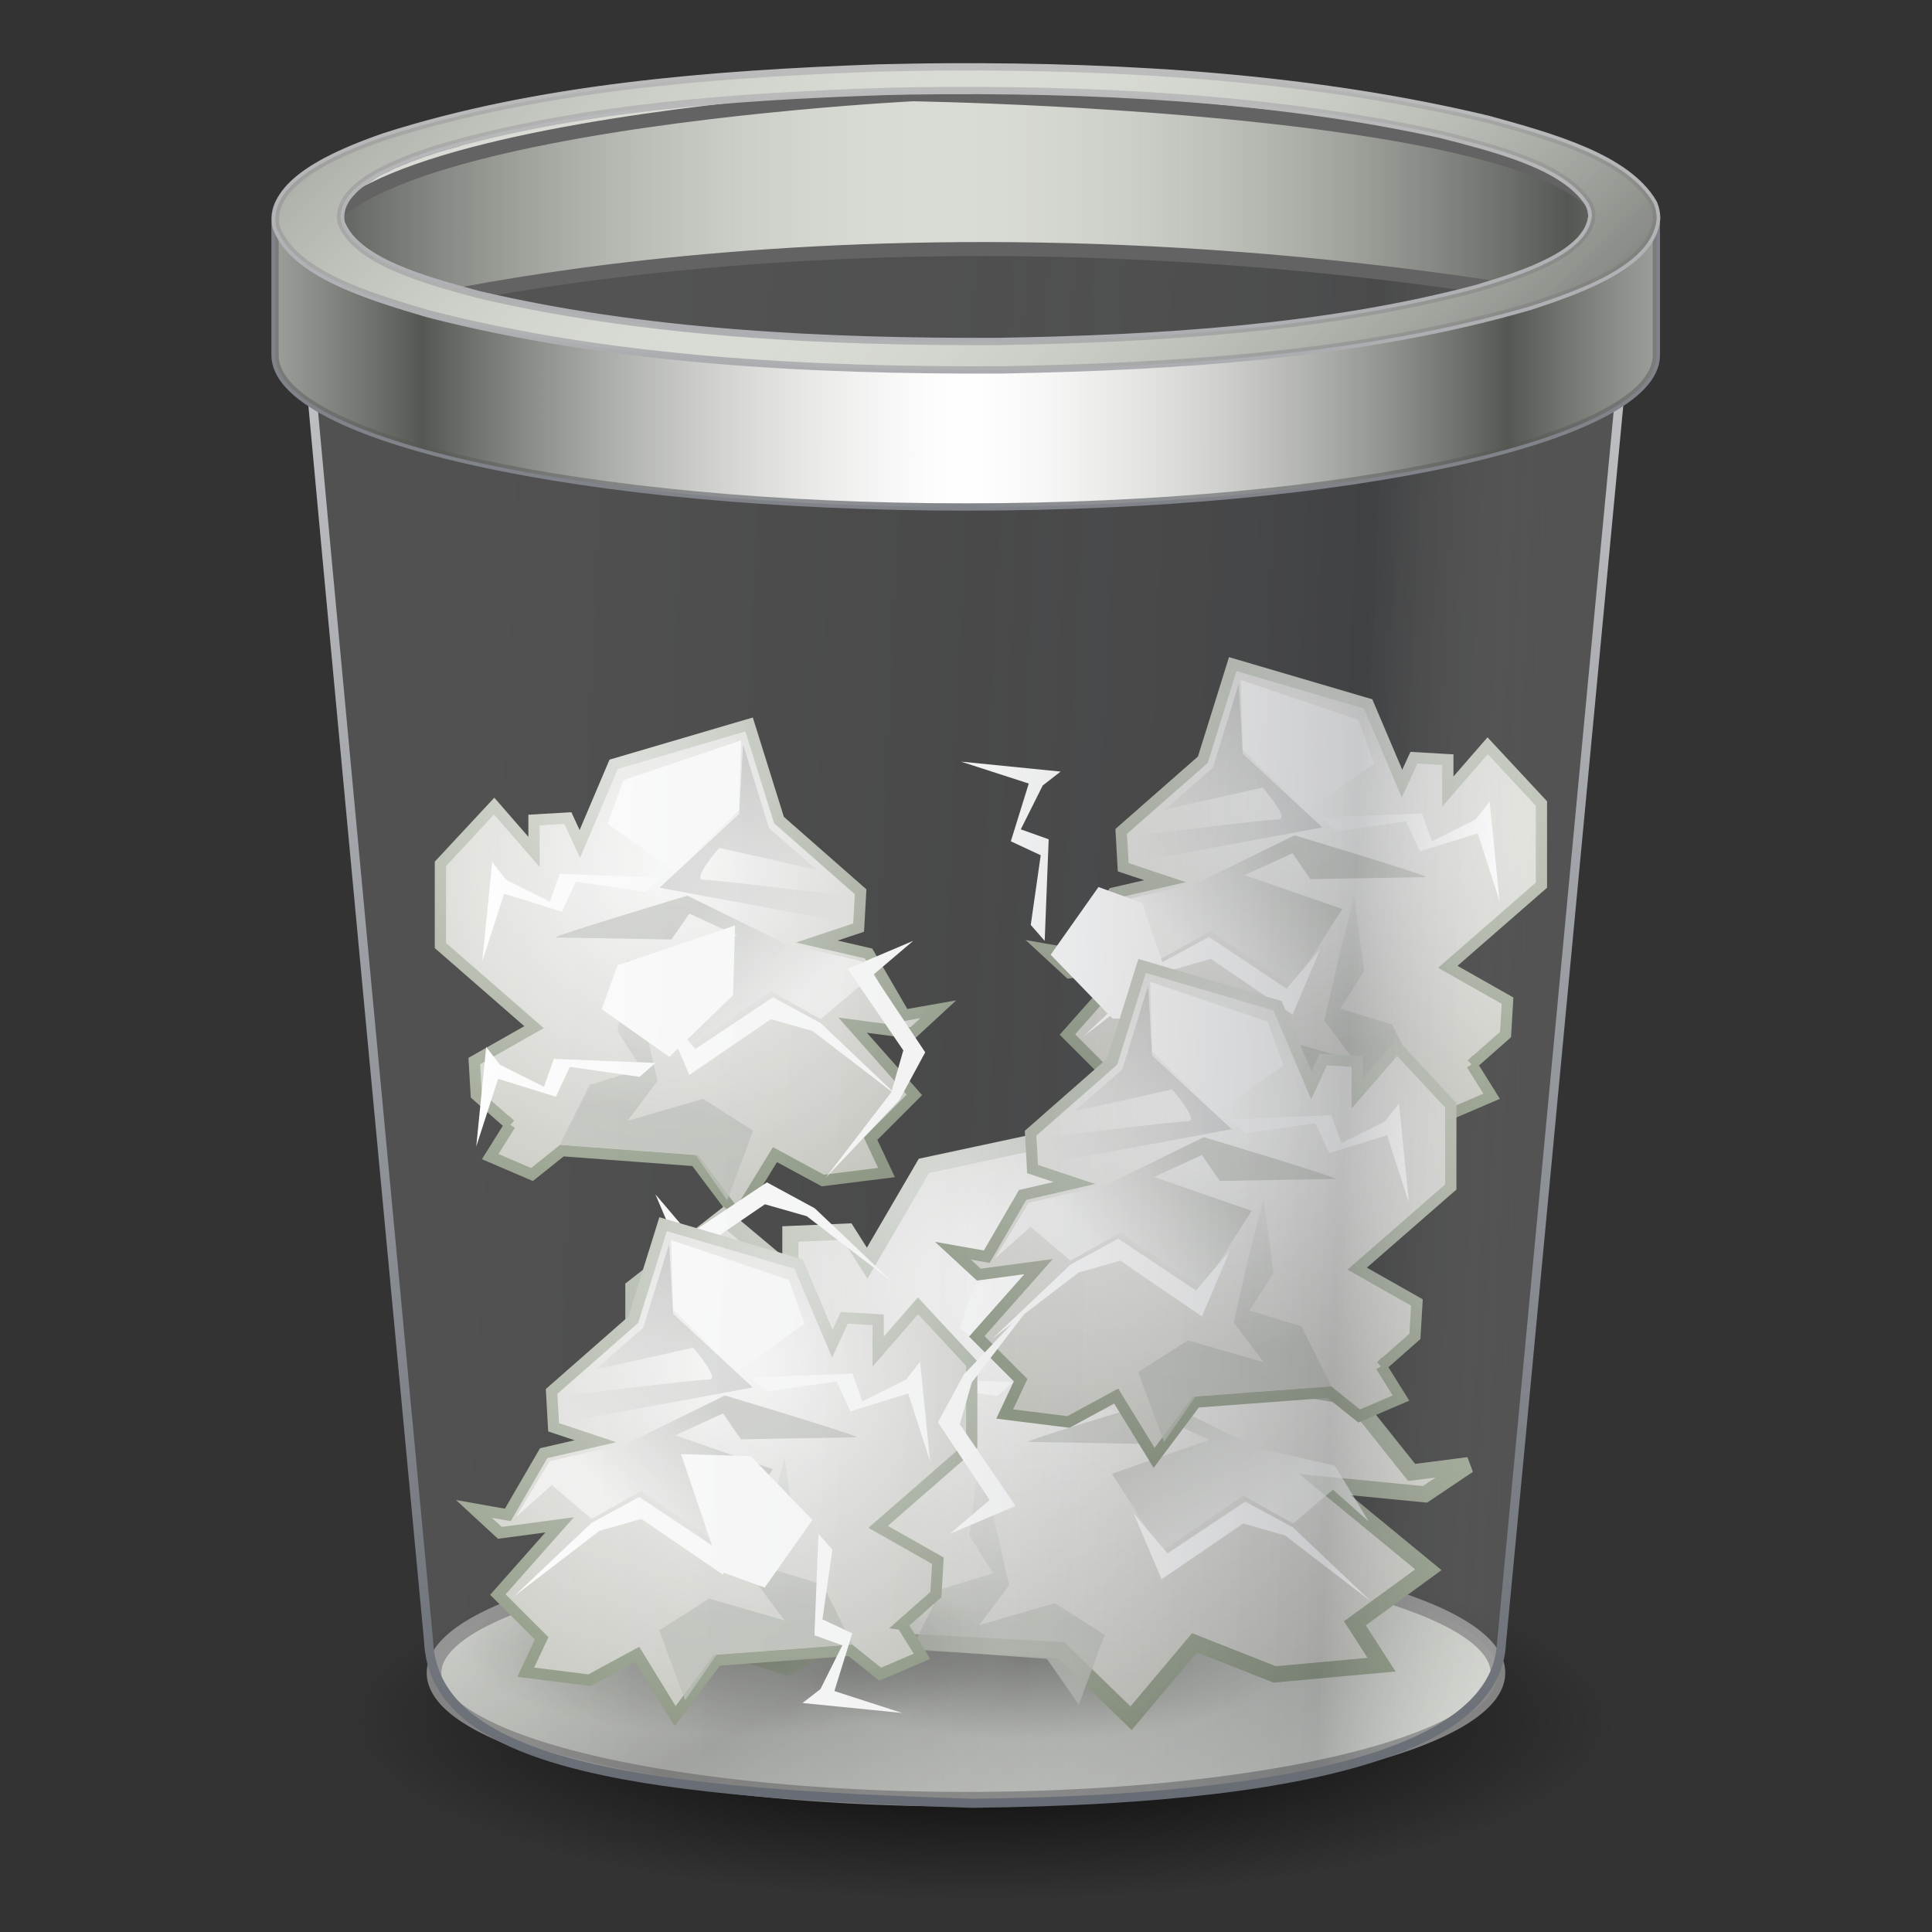 <?xml version="1.0" encoding="UTF-8" standalone="no"?>
<!-- Created with Inkscape (http://www.inkscape.org/) -->
<svg id="svg2453" xmlns:rdf="http://www.w3.org/1999/02/22-rdf-syntax-ns#" xmlns="http://www.w3.org/2000/svg" height="64" width="64" version="1.1" xmlns:cc="http://creativecommons.org/ns#" xmlns:xlink="http://www.w3.org/1999/xlink" xmlns:dc="http://purl.org/dc/elements/1.1/">
 <rect width="100%" height="100%" fill="#333333" stroke="none"/>
 <defs id="defs2455">
  <radialGradient id="radialGradient2470" gradientUnits="userSpaceOnUse" cy="108.02" cx="62.712" gradientTransform="matrix(.342 0 0 .097 9 26.467)" r="47.383">
   <stop id="stop5062" offset="0"/>
   <stop id="stop5064" style="stop-opacity:0" offset="1"/>
  </radialGradient>
  <linearGradient id="linearGradient2474" y2="68.298" xlink:href="#linearGradient2793" spreadMethod="reflect" gradientUnits="userSpaceOnUse" x2="37.462" gradientTransform="matrix(.833 0 0 .754 5.024 -4.32)" y1="52.355" x1="27.405"/>
  <linearGradient id="linearGradient2505" y2="57.746" gradientUnits="userSpaceOnUse" x2="29.233" gradientTransform="matrix(.771 0 0 .783 7.473 -5.907)" y1="-10.246" x1="29.233">
   <stop id="stop4296" style="stop-color:#e6e7e7" offset="0"/>
   <stop id="stop4298" style="stop-color:#676b73" offset="1"/>
  </linearGradient>
  <linearGradient id="linearGradient2503" y2="39.751" gradientUnits="userSpaceOnUse" x2="35.515" gradientTransform="matrix(.933 0 0 1.109 11.093 -19.891)" y1="38.13" x1="4.885">
   <stop id="stop3317" style="stop-color:#f8f8f8;stop-opacity:.155" offset="0"/>
   <stop id="stop3322" style="stop-color:#b0b2b6;stop-opacity:.175" offset=".498"/>
   <stop id="stop3319" style="stop-color:#5b5e62;stop-opacity:.33" offset=".838"/>
   <stop id="stop2342" style="stop-color:#fff;stop-opacity:.155" offset="1"/>
  </linearGradient>
  <linearGradient id="linearGradient2499" y2="17.834" xlink:href="#linearGradient2793" spreadMethod="reflect" gradientUnits="userSpaceOnUse" x2="62.373" gradientTransform="matrix(.455 0 0 .409 .928 -8.934)" y1="17.834" x1="97.718"/>
  <linearGradient id="linearGradient2495" y2="37.217" xlink:href="#linearGradient2793" spreadMethod="reflect" gradientUnits="userSpaceOnUse" x2="64" gradientTransform="matrix(.441 0 0 .405 1.811 -8.947)" y1="37.217" x1="32.627"/>
  <linearGradient id="linearGradient2492" y2="31.226" gradientUnits="userSpaceOnUse" x2="63.999" gradientTransform="matrix(.424 0 0 .43 2.933 -10.684)" y1="6.474" x1="63.999">
   <stop id="stop4304" style="stop-color:#c0c0c0" offset="0"/>
   <stop id="stop4306" style="stop-color:#abacb0" offset="1"/>
  </linearGradient>
  <linearGradient id="linearGradient2793">
   <stop id="stop2795" style="stop-color:#555753" offset="0"/>
   <stop id="stop2797" style="stop-color:#d3d7cf;stop-opacity:0" offset="1"/>
  </linearGradient>
  <linearGradient id="linearGradient2489" y2="10.9" xlink:href="#linearGradient2793" spreadMethod="reflect" gradientUnits="userSpaceOnUse" x2="55.992" gradientTransform="matrix(.37 0 0 .376 6.381 -5.427)" y1="47.259" x1="92.005"/>
  <radialGradient id="radialGradient16522" xlink:href="#linearGradient5150" gradientUnits="userSpaceOnUse" cy="40.664" cx="24.837" gradientTransform="matrix(1 0 0 .325 0 27.444)" r="21.478"/>
  <linearGradient id="linearGradient5150">
   <stop id="stop5152" offset="0"/>
   <stop id="stop5154" style="stop-opacity:0" offset="1"/>
  </linearGradient>
  <radialGradient id="radialGradient16524" xlink:href="#linearGradient5188" gradientUnits="userSpaceOnUse" cy="14.211" cx="23.688" gradientTransform="matrix(1.795 0 0 1.292 86.35 19.966)" r="22.597"/>
  <linearGradient id="linearGradient5188">
   <stop id="stop5190" style="stop-color:#fff" offset="0"/>
   <stop id="stop5192" style="stop-color:#aeaea3" offset="1"/>
  </linearGradient>
  <radialGradient id="radialGradient16526" xlink:href="#linearGradient5196" gradientUnits="userSpaceOnUse" cy="10.854" cx="20.09" gradientTransform="matrix(1.504 0 0 1.083 95.667 22.243)" r="22.597"/>
  <linearGradient id="linearGradient5196">
   <stop id="stop5198" style="stop-color:#dfe2dc" offset="0"/>
   <stop id="stop5200" style="stop-color:#86917a" offset="1"/>
  </linearGradient>
  <linearGradient id="linearGradient16528" y2="14.412" xlink:href="#linearGradient5162" gradientUnits="userSpaceOnUse" x2="23.585" gradientTransform="matrix(.501 0 0 .501 116.97 34.748)" y1="36.51" x1="22.009"/>
  <linearGradient id="linearGradient5162">
   <stop id="stop5164" style="stop-color:#babdb6" offset="0"/>
   <stop id="stop5166" style="stop-color:#fff" offset="1"/>
  </linearGradient>
  <linearGradient id="linearGradient16530" y2="28.555" xlink:href="#linearGradient5162" gradientUnits="userSpaceOnUse" x2="32.601" gradientTransform="matrix(.501 0 0 .501 122.34 34.748)" y1="20.246" x1="24.366"/>
  <linearGradient id="linearGradient16532" y2="82.789" gradientUnits="userSpaceOnUse" x2="89.456" gradientTransform="matrix(.512 0 0 .49 90.554 .024)" y1="82.789" x1="73.374">
   <stop id="stop2795-6" style="stop-color:#555753" offset="0"/>
   <stop id="stop2797-3" style="stop-color:#d3d7cf;stop-opacity:0" offset="1"/>
  </linearGradient>
  <radialGradient id="radialGradient16536" xlink:href="#linearGradient5188" gradientUnits="userSpaceOnUse" cy="14.211" cx="23.688" gradientTransform="matrix(-2.136 0 0 2.111 -137.81 12.57)" r="22.597"/>
  <radialGradient id="radialGradient16538" xlink:href="#linearGradient5196" gradientUnits="userSpaceOnUse" cy="10.854" cx="20.09" gradientTransform="matrix(-1.79 0 0 1.769 -148.9 16.29)" r="22.597"/>
  <linearGradient id="linearGradient16540" y2="14.412" xlink:href="#linearGradient5162" gradientUnits="userSpaceOnUse" x2="23.585" gradientTransform="matrix(-1 0 0 1 -164.71 28.239)" y1="36.51" x1="22.009"/>
  <linearGradient id="linearGradient16542" y2="28.555" xlink:href="#linearGradient5162" gradientUnits="userSpaceOnUse" x2="32.601" gradientTransform="matrix(-1 0 0 1 -164.71 28.239)" y1="20.246" x1="24.366"/>
  <linearGradient id="linearGradient16544" y2="18.39" xlink:href="#linearGradient5150" gradientUnits="userSpaceOnUse" x2="38.714" gradientTransform="matrix(-1 0 0 1 -164.71 28.239)" y1="10.612" x1="25.633"/>
  <radialGradient id="radialGradient16548" xlink:href="#linearGradient5188" gradientUnits="userSpaceOnUse" cy="14.211" cx="23.688" gradientTransform="matrix(-1.07 0 0 1.057 141.27 26.694)" r="22.597"/>
  <radialGradient id="radialGradient16550" xlink:href="#linearGradient5196" gradientUnits="userSpaceOnUse" cy="10.854" cx="20.09" gradientTransform="matrix(-.897 0 0 .886 135.72 28.557)" r="22.597"/>
  <linearGradient id="linearGradient16552" y2="14.412" xlink:href="#linearGradient5162" gradientUnits="userSpaceOnUse" x2="23.585" gradientTransform="matrix(-.501 0 0 .501 127.8 34.543)" y1="36.51" x1="22.009"/>
  <linearGradient id="linearGradient16554" y2="28.555" xlink:href="#linearGradient5162" gradientUnits="userSpaceOnUse" x2="32.601" gradientTransform="matrix(-.501 0 0 .501 127.8 34.543)" y1="20.246" x1="24.366"/>
  <linearGradient id="linearGradient16556" y2="18.39" xlink:href="#linearGradient5150" gradientUnits="userSpaceOnUse" x2="38.714" gradientTransform="matrix(-.501 0 0 .501 127.8 34.543)" y1="10.612" x1="25.633"/>
 </defs>
 <g id="layer1" transform="matrix(1.3 0 0 1.3 -7.071 8.965)">
  <path id="path12941" style="fill-rule:evenodd;fill:url(#radialGradient2470)" d="m46.627 36.926a16.194 4.588 0 0 1 -32.388 0 16.194 4.588 0 1 1 32.388 0z"/>
  <path id="path5870" style="stroke-linejoin:round;fill-rule:evenodd;stroke:#838383;stroke-linecap:round;stroke-width:.373;fill:#d9dcd5" d="m43.609 35.758a13.555 3.221 0 0 1 -27.109 0 13.555 3.221 0 1 1 27.109 0z"/>
  <path id="path3037" style="opacity:.5;fill-rule:evenodd;fill:url(#linearGradient2474)" d="m43.609 35.758a13.555 3.221 0 0 1 -27.109 0 13.555 3.221 0 1 1 27.109 0z"/>
  <g id="g16471" transform="matrix(.573 0 0 .573 -42.213 3.92)">
   <g id="g3134" transform="matrix(-.501 0 0 .501 18.809 -1.829)">
    <path id="path3136" style="color:#000000;fill-rule:evenodd;stroke:url(#radialGradient16538);fill:url(#radialGradient16536)" d="m-173.73 65.81 1.768 2.828-3.712 1.591-2.652-2.121-11.844 0.884-3.712 4.95-3.359-5.48-4.243 2.298-5.657-0.707 1.414-3.005-3.889-3.889 5.48-6.187-5.303 0.707-2.298-2.121 3.005 0.53 3.182-5.48 4.596-1.061-3.712-1.237-0.177-3.182 7.248-6.364 2.652-8.485 12.021 3.535 3.005 7.071 1.061-2.298 3.005 0.177v2.828l3.535-4.066 4.773 5.127v7.248l-8.309 7.248 5.303 3.005-0.177 3.005-3.005 2.652z"/>
    <path id="path3138" style="opacity:.77;fill-rule:evenodd;color:#000000;fill:url(#linearGradient16540)" d="m-184.16 50.96 0.884 6.541-2.121 3.359 4.596 1.414 2.652 5.303-12.021 0.884-2.828 4.066-2.298-6.187 4.419-2.828 6.718 1.944-2.652-3.535 1.414-6.187 1.237-4.773z"/>
    <path id="path3140" style="opacity:.618;fill-rule:evenodd;color:#000000;fill:url(#linearGradient16542)" d="m-185.22 52.021-4.419 6.894-7.248-4.95-4.419 2.475-3.535-3.005-3.182 2.828 3.005-4.95 6.894-1.591 8.662-4.243s12.374 3.712 11.667 3.712c-0.707 0-10.253 0.177-10.253 0.177l-1.591-2.298-4.243 1.944 8.662 3.005z"/>
    <path id="path3142" style="color:#000000;fill-rule:evenodd;fill:#fff" d="m-194.23 31.692 10.43 3.535 1.414 3.889-6.01 4.243-5.657-5.48-0.177-6.187z"/>
    <path id="path3144" style="opacity:.135;fill-rule:evenodd;color:#000000;fill:url(#linearGradient16544)" d="m-194.41 32.045-2.298 7.425-4.243 3.712 8.662-1.944s2.475 2.828 1.414 2.828-12.551 1.414-12.551 1.414l0.177 2.298 16.263-3.005-7.071-6.541-0.354-6.187z"/>
    <path id="path3146" style="color:#000000;fill-rule:evenodd;fill:#fff" d="m-172.14 42.475 0.884 8.839-1.944-6.01-5.127 1.591-1.237-2.652-6.187 0.884-1.414-1.237 9.016-0.354 0.884 2.475 3.889-1.944 1.237-1.591z"/>
    <path id="path3148" style="color:#000000;fill-rule:evenodd;fill:#fff" d="m-187.16 55.557-3.005 3.535-6.894-4.596-4.243 2.298-6.894 6.541 7.601-5.834 3.712-1.061 7.248 4.95 2.475-5.834z"/>
   </g>
   <path id="path4275" style="opacity:.326;color:#000000;fill-rule:evenodd;fill:url(#radialGradient16522)" d="m46.315 40.664a21.478 6.983 0 1 1 -42.957 0 21.478 6.983 0 1 1 42.957 0z" transform="matrix(.555 0 0 .555 115.28 32.037)"/>
   <path id="path4273" style="color:#000000;fill-rule:evenodd;stroke:url(#radialGradient16526);stroke-width:.717;fill:url(#radialGradient16524)" d="m116.53 52.556-1.486 1.731 3.119 0.974 2.228-1.298 9.953 0.541 3.119 3.03 2.822-3.355 3.565 1.407 4.753-0.433-1.188-1.84 3.268-2.381-4.605-3.787 4.456 0.433 1.931-1.298-2.525 0.325-2.674-3.355-3.862-0.649 3.119-0.757 0.148-1.948-6.09-3.896-2.228-5.194-10.101 2.164-2.525 4.329-0.891-1.407-2.525 0.108v1.731l-2.971-2.489-4.011 3.138v4.437l6.982 4.437-4.456 1.84 0.149 1.84 2.525 1.623z"/>
   <path id="path5158" style="opacity:.77;color:#000000;fill-rule:evenodd;fill:url(#linearGradient16528)" d="m126.71 46.129-0.443 3.276 1.063 1.683-2.302 0.708-1.328 2.657 6.022 0.443 1.417 2.037 1.151-3.099-2.214-1.417-3.365 0.974 1.328-1.771-0.708-3.099-0.62-2.391z"/>
   <path id="path5160" style="opacity:.618;color:#000000;fill-rule:evenodd;fill:url(#linearGradient16530)" d="m132.61 46.661 2.214 3.454 3.631-2.479 2.214 1.24 1.771-1.505 1.594 1.417-1.505-2.479-3.454-0.797-4.339-2.125s-6.199 1.86-5.845 1.86c0.354 0 5.136 0.089 5.136 0.089l0.797-1.151 2.125 0.974-4.339 1.505z"/>
   <path id="path5172" style="color:#000000;fill-rule:evenodd;fill:#fff" d="m131.76 36.477-5.225 1.771-0.708 1.948 3.011 2.125 2.834-2.745 0.089-3.099z"/>
   <path id="path5174" style="opacity:.135;color:#000000;fill-rule:evenodd;fill:url(#linearGradient16532)" d="m131.85 36.654 1.151 3.719 2.125 1.86-4.339-0.974s-1.24 1.417-0.708 1.417c0.531 0 6.287 0.708 6.287 0.708l-0.088 1.151-8.147-1.505 3.542-3.276 0.177-3.099z"/>
   <path id="path5184" style="color:#000000;fill-rule:evenodd;fill:#fff" d="m120.69 41.879-0.443 4.428 0.974-3.011 2.568 0.797 0.62-1.328 3.099 0.443 0.708-0.62-4.516-0.177-0.443 1.24-1.948-0.974-0.62-0.797z"/>
   <path id="path5186" style="color:#000000;fill-rule:evenodd;fill:#fff" d="m133.58 48.432 1.505 1.771 3.454-2.302 2.125 1.151 3.454 3.276-3.808-2.922-1.86-0.531-3.631 2.479-1.24-2.922z"/>
   <path id="path2423" style="opacity:.326;fill-rule:evenodd;color:#000000;fill:url(#radialGradient16522)" d="m46.315 40.664a21.478 6.983 0 1 1 -42.957 0 21.478 6.983 0 1 1 42.957 0z" transform="matrix(-.555 0 0 .555 134.44 32.718)"/>
   <g id="g2507" transform="matrix(-.501 0 0 .501 18.542 6.402)">
    <path id="path2425" style="color:#000000;fill-rule:evenodd;stroke:url(#radialGradient16538);fill:url(#radialGradient16536)" d="m-173.73 65.81 1.768 2.828-3.712 1.591-2.652-2.121-11.844 0.884-3.712 4.95-3.359-5.48-4.243 2.298-5.657-0.707 1.414-3.005-3.889-3.889 5.48-6.187-5.303 0.707-2.298-2.121 3.005 0.53 3.182-5.48 4.596-1.061-3.712-1.237-0.177-3.182 7.248-6.364 2.652-8.485 12.021 3.535 3.005 7.071 1.061-2.298 3.005 0.177v2.828l3.535-4.066 4.773 5.127v7.248l-8.309 7.248 5.303 3.005-0.177 3.005-3.005 2.652z"/>
    <path id="path2427" style="opacity:.77;color:#000000;fill-rule:evenodd;fill:url(#linearGradient16540)" d="m-184.16 50.96 0.884 6.541-2.121 3.359 4.596 1.414 2.652 5.303-12.021 0.884-2.828 4.066-2.298-6.187 4.419-2.828 6.718 1.944-2.652-3.535 1.414-6.187 1.237-4.773z"/>
    <path id="path2429" style="opacity:.618;color:#000000;fill-rule:evenodd;fill:url(#linearGradient16542)" d="m-185.22 52.021-4.419 6.894-7.248-4.95-4.419 2.475-3.535-3.005-3.182 2.828 3.005-4.95 6.894-1.591 8.662-4.243s12.374 3.712 11.667 3.712c-0.707 0-10.253 0.177-10.253 0.177l-1.591-2.298-4.243 1.944 8.662 3.005z"/>
    <path id="path2431" style="color:#000000;fill-rule:evenodd;fill:#fff" d="m-194.23 31.692 10.43 3.535 1.414 3.889-6.01 4.243-5.657-5.48-0.177-6.187z"/>
    <path id="path2433" style="opacity:.135;color:#000000;fill-rule:evenodd;fill:url(#linearGradient16544)" d="m-194.41 32.045-2.298 7.425-4.243 3.712 8.662-1.944s2.475 2.828 1.414 2.828-12.551 1.414-12.551 1.414l0.177 2.298 16.263-3.005-7.071-6.541-0.354-6.187z"/>
    <path id="path2435" style="color:#000000;fill-rule:evenodd;fill:#fff" d="m-172.14 42.475 0.884 8.839-1.944-6.01-5.127 1.591-1.237-2.652-6.187 0.884-1.414-1.237 9.016-0.354 0.884 2.475 3.889-1.944 1.237-1.591z"/>
    <path id="path2437" style="color:#000000;fill-rule:evenodd;fill:#fff" d="m-187.16 55.557-3.005 3.535-6.894-4.596-4.243 2.298-6.894 6.541 7.601-5.834 3.712-1.061 7.248 4.95 2.475-5.834z"/>
   </g>
   <path id="path2479" style="opacity:.326;fill-rule:evenodd;color:#000000;fill:url(#radialGradient16522)" d="m46.315 40.664a21.478 6.983 0 1 1 -42.957 0 21.478 6.983 0 1 1 42.957 0z" transform="matrix(-.555 0 0 .555 129.48 31.832)"/>
   <path id="path2481" style="color:#000000;fill-rule:evenodd;stroke:url(#radialGradient16550);stroke-width:.501;fill:url(#radialGradient16548)" d="m123.28 53.363 0.886 1.417-1.86 0.797-1.328-1.063-5.933 0.443-1.86 2.479-1.683-2.745-2.125 1.151-2.834-0.354 0.708-1.505-1.948-1.948 2.745-3.099-2.657 0.354-1.151-1.063 1.505 0.266 1.594-2.745 2.302-0.531-1.86-0.62-0.089-1.594 3.631-3.188 1.328-4.251 6.022 1.771 1.505 3.542 0.531-1.151 1.505 0.089v1.417l1.771-2.037 2.391 2.568v3.631l-4.162 3.631 2.657 1.505-0.088 1.505-1.505 1.328z"/>
   <path id="path2483" style="opacity:.77;color:#000000;fill-rule:evenodd;fill:url(#linearGradient16552)" d="m118.06 45.925 0.443 3.276-1.063 1.683 2.302 0.708 1.328 2.657-6.022 0.443-1.417 2.037-1.151-3.099 2.214-1.417 3.365 0.974-1.328-1.771 0.708-3.099 0.62-2.391z"/>
   <path id="path2485" style="opacity:.618;color:#000000;fill-rule:evenodd;fill:url(#linearGradient16554)" d="m117.53 46.456-2.214 3.454-3.631-2.479-2.214 1.24-1.771-1.505-1.594 1.417 1.505-2.479 3.454-0.797 4.339-2.125s6.199 1.86 5.845 1.86c-0.354 0-5.136 0.089-5.136 0.089l-0.797-1.151-2.125 0.974 4.339 1.505z"/>
   <path id="path2487" style="color:#000000;fill-rule:evenodd;fill:#fff" d="m113.01 36.272 5.225 1.771 0.708 1.948-3.011 2.125-2.834-2.745-0.088-3.099z"/>
   <path id="path2489" style="opacity:.135;color:#000000;fill-rule:evenodd;fill:url(#linearGradient16556)" d="m112.92 36.449-1.151 3.719-2.125 1.86 4.339-0.974s1.24 1.417 0.708 1.417c-0.531 0-6.287 0.708-6.287 0.708l0.088 1.151 8.147-1.505-3.542-3.276-0.177-3.099z"/>
   <path id="path2491" style="color:#000000;fill-rule:evenodd;fill:#fff" d="m124.08 41.674 0.443 4.428-0.974-3.011-2.568 0.797-0.62-1.328-3.099 0.443-0.708-0.62 4.516-0.177 0.443 1.24 1.948-0.974 0.62-0.797z"/>
   <path id="path2493" style="color:#000000;fill-rule:evenodd;fill:#fff" d="m116.55 48.227-1.505 1.771-3.454-2.302-2.125 1.151-3.454 3.276 3.808-2.922 1.86-0.531 3.631 2.479 1.24-2.922z"/>
   <g id="g3224" transform="matrix(.501 0 0 .501 235.65 -4.513)">
    <path id="path3226" style="color:#000000;fill-rule:evenodd;stroke:url(#radialGradient16538);fill:url(#radialGradient16536)" d="m-173.73 65.81 1.768 2.828-3.712 1.591-2.652-2.121-11.844 0.884-3.712 4.95-3.359-5.48-4.243 2.298-5.657-0.707 1.414-3.005-3.889-3.889 5.48-6.187-5.303 0.707-2.298-2.121 3.005 0.53 3.182-5.48 4.596-1.061-3.712-1.237-0.177-3.182 7.248-6.364 2.652-8.485 12.021 3.535 3.005 7.071 1.061-2.298 3.005 0.177v2.828l3.535-4.066 4.773 5.127v7.248l-8.309 7.248 5.303 3.005-0.177 3.005-3.005 2.652z"/>
    <path id="path3228" style="opacity:.77;fill-rule:evenodd;color:#000000;fill:url(#linearGradient16540)" d="m-184.16 50.96 0.884 6.541-2.121 3.359 4.596 1.414 2.652 5.303-12.021 0.884-2.828 4.066-2.298-6.187 4.419-2.828 6.718 1.944-2.652-3.535 1.414-6.187 1.237-4.773z"/>
    <path id="path3230" style="opacity:.618;fill-rule:evenodd;color:#000000;fill:url(#linearGradient16542)" d="m-185.22 52.021-4.419 6.894-7.248-4.95-4.419 2.475-3.535-3.005-3.182 2.828 3.005-4.95 6.894-1.591 8.662-4.243s12.374 3.712 11.667 3.712c-0.707 0-10.253 0.177-10.253 0.177l-1.591-2.298-4.243 1.944 8.662 3.005z"/>
    <path id="path3232" style="color:#000000;fill-rule:evenodd;fill:#fff" d="m-194.23 31.692 10.43 3.535 1.414 3.889-6.01 4.243-5.657-5.48-0.177-6.187z"/>
    <path id="path3234" style="opacity:.135;fill-rule:evenodd;color:#000000;fill:url(#linearGradient16544)" d="m-194.41 32.045-2.298 7.425-4.243 3.712 8.662-1.944s2.475 2.828 1.414 2.828-12.551 1.414-12.551 1.414l0.177 2.298 16.263-3.005-7.071-6.541-0.354-6.187z"/>
    <path id="path3236" style="color:#000000;fill-rule:evenodd;fill:#fff" d="m-172.14 42.475 0.884 8.839-1.944-6.01-5.127 1.591-1.237-2.652-6.187 0.884-1.414-1.237 9.016-0.354 0.884 2.475 3.889-1.944 1.237-1.591z"/>
    <path id="path3238" style="color:#000000;fill-rule:evenodd;fill:#fff" d="m-187.16 55.557-3.005 3.535-6.894-4.596-4.243 2.298-6.894 6.541 7.601-5.834 3.712-1.061 7.248 4.95 2.475-5.834z"/>
   </g>
   <g id="g2586" transform="matrix(0 -.501 -.501 0 151.61 -70.805)">
    <path id="path2588" style="color:#000000;fill-rule:evenodd;stroke:url(#radialGradient16538);fill:url(#radialGradient16536)" d="m-173.73 65.81 1.768 2.828-3.712 1.591-2.652-2.121-11.844 0.884-3.712 4.95-3.359-5.48-4.243 2.298-5.657-0.707 1.414-3.005-3.889-3.889 5.48-6.187-5.303 0.707-2.298-2.121 3.005 0.53 3.182-5.48 4.596-1.061-3.712-1.237-0.177-3.182 7.248-6.364 2.652-8.485 12.021 3.535 3.005 7.071 1.061-2.298 3.005 0.177v2.828l3.535-4.066 4.773 5.127v7.248l-8.309 7.248 5.303 3.005-0.177 3.005-3.005 2.652z"/>
    <path id="path2590" style="opacity:.77;fill-rule:evenodd;color:#000000;fill:url(#linearGradient16540)" d="m-184.16 50.96 0.884 6.541-2.121 3.359 4.596 1.414 2.652 5.303-12.021 0.884-2.828 4.066-2.298-6.187 4.419-2.828 6.718 1.944-2.652-3.535 1.414-6.187 1.237-4.773z"/>
    <path id="path2592" style="opacity:.618;fill-rule:evenodd;color:#000000;fill:url(#linearGradient16542)" d="m-185.22 52.021-4.419 6.894-7.248-4.95-4.419 2.475-3.535-3.005-3.182 2.828 3.005-4.95 6.894-1.591 8.662-4.243s12.374 3.712 11.667 3.712c-0.707 0-10.253 0.177-10.253 0.177l-1.591-2.298-4.243 1.944 8.662 3.005z"/>
    <path id="path2594" style="color:#000000;fill-rule:evenodd;fill:#fff" d="m-194.23 31.692 10.43 3.535 1.414 3.889-6.01 4.243-5.657-5.48-0.177-6.187z"/>
    <path id="path2596" style="opacity:.135;fill-rule:evenodd;color:#000000;fill:url(#linearGradient16544)" d="m-194.41 32.045-2.298 7.425-4.243 3.712 8.662-1.944s2.475 2.828 1.414 2.828-12.551 1.414-12.551 1.414l0.177 2.298 16.263-3.005-7.071-6.541-0.354-6.187z"/>
    <path id="path2598" style="color:#000000;fill-rule:evenodd;fill:#fff" d="m-172.14 42.475 0.884 8.839-1.944-6.01-5.127 1.591-1.237-2.652-6.187 0.884-1.414-1.237 9.016-0.354 0.884 2.475 3.889-1.944 1.237-1.591z"/>
    <path id="path2600" style="color:#000000;fill-rule:evenodd;fill:#fff" d="m-187.16 55.557-3.005 3.535-6.894-4.596-4.243 2.298-6.894 6.541 7.601-5.834 3.712-1.061 7.248 4.95 2.475-5.834z"/>
   </g>
   <g id="g2552" transform="matrix(.501 0 0 .501 231.62 8.909)">
    <path id="path2554" style="color:#000000;fill-rule:evenodd;stroke:url(#radialGradient16538);fill:url(#radialGradient16536)" d="m-173.73 65.81 1.768 2.828-3.712 1.591-2.652-2.121-11.844 0.884-3.712 4.95-3.359-5.48-4.243 2.298-5.657-0.707 1.414-3.005-3.889-3.889 5.48-6.187-5.303 0.707-2.298-2.121 3.005 0.53 3.182-5.48 4.596-1.061-3.712-1.237-0.177-3.182 7.248-6.364 2.652-8.485 12.021 3.535 3.005 7.071 1.061-2.298 3.005 0.177v2.828l3.535-4.066 4.773 5.127v7.248l-8.309 7.248 5.303 3.005-0.177 3.005-3.005 2.652z"/>
    <path id="path2556" style="opacity:.77;fill-rule:evenodd;color:#000000;fill:url(#linearGradient16540)" d="m-184.16 50.96 0.884 6.541-2.121 3.359 4.596 1.414 2.652 5.303-12.021 0.884-2.828 4.066-2.298-6.187 4.419-2.828 6.718 1.944-2.652-3.535 1.414-6.187 1.237-4.773z"/>
    <path id="path2558" style="opacity:.618;fill-rule:evenodd;color:#000000;fill:url(#linearGradient16542)" d="m-185.22 52.021-4.419 6.894-7.248-4.95-4.419 2.475-3.535-3.005-3.182 2.828 3.005-4.95 6.894-1.591 8.662-4.243s12.374 3.712 11.667 3.712c-0.707 0-10.253 0.177-10.253 0.177l-1.591-2.298-4.243 1.944 8.662 3.005z"/>
    <path id="path2560" style="color:#000000;fill-rule:evenodd;fill:#fff" d="m-194.23 31.692 10.43 3.535 1.414 3.889-6.01 4.243-5.657-5.48-0.177-6.187z"/>
    <path id="path2562" style="opacity:.135;fill-rule:evenodd;color:#000000;fill:url(#linearGradient16544)" d="m-194.41 32.045-2.298 7.425-4.243 3.712 8.662-1.944s2.475 2.828 1.414 2.828-12.551 1.414-12.551 1.414l0.177 2.298 16.263-3.005-7.071-6.541-0.354-6.187z"/>
    <path id="path2564" style="color:#000000;fill-rule:evenodd;fill:#fff" d="m-172.14 42.475 0.884 8.839-1.944-6.01-5.127 1.591-1.237-2.652-6.187 0.884-1.414-1.237 9.016-0.354 0.884 2.475 3.889-1.944 1.237-1.591z"/>
    <path id="path2566" style="color:#000000;fill-rule:evenodd;fill:#fff" d="m-187.16 55.557-3.005 3.535-6.894-4.596-4.243 2.298-6.894 6.541 7.601-5.834 3.712-1.061 7.248 4.95 2.475-5.834z"/>
   </g>
   <g id="g2526" transform="matrix(0 .501 .501 0 97.571 143.1)">
    <path id="path2528" style="color:#000000;fill-rule:evenodd;stroke:url(#radialGradient16538);fill:url(#radialGradient16536)" d="m-173.73 65.81 1.768 2.828-3.712 1.591-2.652-2.121-11.844 0.884-3.712 4.95-3.359-5.48-4.243 2.298-5.657-0.707 1.414-3.005-3.889-3.889 5.48-6.187-5.303 0.707-2.298-2.121 3.005 0.53 3.182-5.48 4.596-1.061-3.712-1.237-0.177-3.182 7.248-6.364 2.652-8.485 12.021 3.535 3.005 7.071 1.061-2.298 3.005 0.177v2.828l3.535-4.066 4.773 5.127v7.248l-8.309 7.248 5.303 3.005-0.177 3.005-3.005 2.652z"/>
    <path id="path2530" style="opacity:.77;fill-rule:evenodd;color:#000000;fill:url(#linearGradient16540)" d="m-184.16 50.96 0.884 6.541-2.121 3.359 4.596 1.414 2.652 5.303-12.021 0.884-2.828 4.066-2.298-6.187 4.419-2.828 6.718 1.944-2.652-3.535 1.414-6.187 1.237-4.773z"/>
    <path id="path2532" style="opacity:.618;fill-rule:evenodd;color:#000000;fill:url(#linearGradient16542)" d="m-185.22 52.021-4.419 6.894-7.248-4.95-4.419 2.475-3.535-3.005-3.182 2.828 3.005-4.95 6.894-1.591 8.662-4.243s12.374 3.712 11.667 3.712c-0.707 0-10.253 0.177-10.253 0.177l-1.591-2.298-4.243 1.944 8.662 3.005z"/>
    <path id="path2534" style="color:#000000;fill-rule:evenodd;fill:#fff" d="m-194.23 31.692 10.43 3.535 1.414 3.889-6.01 4.243-5.657-5.48-0.177-6.187z"/>
    <path id="path2536" style="opacity:.135;fill-rule:evenodd;color:#000000;fill:url(#linearGradient16544)" d="m-194.41 32.045-2.298 7.425-4.243 3.712 8.662-1.944s2.475 2.828 1.414 2.828-12.551 1.414-12.551 1.414l0.177 2.298 16.263-3.005-7.071-6.541-0.354-6.187z"/>
    <path id="path2538" style="color:#000000;fill-rule:evenodd;fill:#fff" d="m-172.14 42.475 0.884 8.839-1.944-6.01-5.127 1.591-1.237-2.652-6.187 0.884-1.414-1.237 9.016-0.354 0.884 2.475 3.889-1.944 1.237-1.591z"/>
    <path id="path2540" style="color:#000000;fill-rule:evenodd;fill:#fff" d="m-187.16 55.557-3.005 3.535-6.894-4.596-4.243 2.298-6.894 6.541 7.601-5.834 3.712-1.061 7.248 4.95 2.475-5.834z"/>
   </g>
  </g>
  <path id="path1751" style="stroke-linejoin:round;fill-rule:evenodd;stroke:url(#linearGradient2505);stroke-linecap:round;stroke-width:.231;fill:url(#linearGradient2503)" d="m13.29 2.023c-0.035-0.046 3.07 32.883 3.07 32.893 0.132 3.288 5.891 3.88 13.841 4.139 9.714-0.102 13.359-1.758 13.496-4.045 0.011-0.045 3.115-32.941 3.126-32.986 1.835-7.28-12.778-6.745-17.896-6.745-5.495 0-17.705-0.171-15.637 6.745z"/>
  <path id="path18342" style="opacity:.773;stroke-linejoin:round;fill-opacity:.513;fill-rule:evenodd;stroke:#636363;stroke-linecap:round;stroke-width:.373;fill:#585858" d="m45.85 0.888a14.926 3.075 0 0 1 -29.852 0 14.926 3.075 0 1 1 29.852 0z"/>
  <path id="path18338" style="fill:#d9dcd5;fill-rule:evenodd" d="m14.47 1.207s12.395-3.906 30.594-0.575c6.94-5.254-16.366-5.638-16.366-5.638s-19.989 1.087-14.228 6.213z"/>
  <path id="path13701" style="stroke-linejoin:round;fill-rule:evenodd;stroke:#636363;stroke-linecap:round;stroke-width:.357;fill:url(#linearGradient2499)" d="m14.463 1.214s12.401-3.589 30.609-0.528c6.943-4.827-16.374-5.18-16.374-5.18s-19.998 0.999-14.235 5.708z"/>
  <path id="path18314" style="stroke-linejoin:round;fill-rule:evenodd;stroke:#808389;stroke-linecap:round;stroke-width:.186;fill:#fff" d="m42.806-3.3c0.018 0.005 0.039 0.009 0.057 0.014 0.081 0.022 0.16 0.047 0.242 0.07 0.02 0.005 0.037 0.008 0.057 0.014 0.047 0.013 0.095 0.028 0.142 0.042 0.014 0.004 0.029 0.01 0.043 0.014 0.009 0.003 0.019-0.003 0.028 0 0.025 0.007 0.046 0.02 0.071 0.028 0.029 0.009 0.056 0.019 0.085 0.028 0.02 0.006 0.037 0.008 0.057 0.014 0.047 0.014 0.096 0.027 0.142 0.042 0.012 0.004 0.03 0.01 0.043 0.014 0.039 0.013 0.075 0.029 0.114 0.042 0.014 0.005 0.029 0.009 0.043 0.014 0.091 0.031 0.182 0.064 0.27 0.097 0.023 0.009 0.048 0.019 0.071 0.028 0.027 0.011 0.044 0.017 0.071 0.028 0.055 0.022 0.117 0.046 0.171 0.07 0.018 0.008 0.039 0.02 0.057 0.028 0.004 0.002 0.01-0.002 0.014 0 0.027 0.012 0.059 0.029 0.085 0.042 0.014 0.007 0.029 0.007 0.043 0.014 0.005 0.002 0.009 0.011 0.014 0.014 0.051 0.024 0.107 0.044 0.156 0.07 0.013 0.007 0.03 0.021 0.043 0.028 0.016 0.009 0.041 0.019 0.057 0.028 0.009 0.005 0.019 0.009 0.028 0.014 0.01 0.005 0.019 0.008 0.028 0.014 0.009 0.005 0.005 0.009 0.014 0.014 0.009 0.005 0.019 0.009 0.028 0.014 0.009 0.005 0.019 0.009 0.028 0.014 0.005 0.003 0.01 0.011 0.014 0.014 0.022 0.014 0.049 0.028 0.071 0.042 0.009 0.006 0.019 0.008 0.028 0.014 0.012 0.008 0.016 0.02 0.028 0.028 0.014 0.009 0.029 0.019 0.043 0.028 0.046 0.031 0.099 0.064 0.142 0.097 0.004 0.003 0.01 0.011 0.014 0.014 0.044 0.034 0.088 0.062 0.128 0.097 0.003 0.003-0.003 0.011 0 0.014 0.012 0.011 0.031 0.017 0.043 0.028 0.007 0.006 0.007 0.021 0.014 0.028 0.009 0.009 0.019 0.019 0.028 0.028 0.003 0.003 0.011-0.003 0.014 0 0.003 0.003 0.011 0.01 0.014 0.014 0.009 0.009 0.02 0.018 0.028 0.028 0.002 0.002-0.002 0.012 0 0.014 0.004 0.004 0.011 0.01 0.014 0.014 0.043 0.047 0.077 0.09 0.114 0.139 0.007 0.01 0.021 0.018 0.028 0.028 0.002 0.003-0.002 0.011 0 0.014 0.003 0.004 0.011 0.009 0.014 0.014 0.009 0.013 0.02 0.029 0.028 0.042 0.003 0.007 0.011 0.007 0.014 0.014 0.006 0.013 0.009 0.029 0.014 0.042 0.014 0.034 0.02 0.063 0.028 0.097 0.005 0.02 0.011 0.049 0.014 0.07 0.001 0.007-0.001 0.007 0 0.014 0.002 0.01 0.013 0.018 0.014 0.028 0.001 0.017 0 0.038 0 0.056-0.001 0.011 0.002 0.031 0 0.042-0.001 0.007-0.013 0.021-0.014 0.028-0.002 0.011 0.002 0.017 0 0.028-0.01 0.05-0.024 0.091-0.043 0.139-0.003 0.007 0.003 0.007 0 0.014-0.004 0.011-0.009 0.017-0.014 0.028-0.004 0.01-0.009 0.018-0.014 0.028-0.006 0.013-0.007 0.015-0.014 0.028-0.003 0.007-0.011 0.021-0.014 0.028-0.009 0.016-0.019 0.04-0.028 0.056-0.002 0.003-0.012-0.003-0.014 0-0.004 0.006 0.004 0.008 0 0.014-0.021 0.032-0.047 0.067-0.071 0.097-0.005 0.006-0.009 0.008-0.014 0.014-0.005 0.006-0.009 0.022-0.014 0.028-0.041 0.049-0.093 0.093-0.142 0.139-0.006 0.006-0.008 0.008-0.014 0.014-0.01 0.009-0.032 0.019-0.043 0.028-0.006 0.006-0.008 0.022-0.014 0.028-0.024 0.02-0.06 0.036-0.085 0.056-0.004 0.003-0.01 0.011-0.014 0.014-0.044 0.033-0.094 0.066-0.142 0.097-0.011 0.007-0.017 0.021-0.028 0.028-0.02 0.013-0.051 0.029-0.071 0.042-0.166 0.101-0.359 0.191-0.554 0.278-0.038 0.017-0.075 0.039-0.114 0.056-0.044 0.018-0.084 0.038-0.128 0.056-0.04 0.016-0.073 0.026-0.114 0.042-0.02 0.008-0.051 0.02-0.071 0.028-0.004 0.001-0.01-0.001-0.014 0-0.036 0.014-0.063 0.028-0.1 0.042-0.061 0.022-0.123 0.048-0.185 0.07-0.103 0.036-0.21 0.064-0.313 0.097-0.062 0.02-0.124 0.037-0.185 0.056-0.047 0.015-0.096 0.042-0.142 0.056-0.074 0.023-0.141 0.034-0.213 0.056-0.034 0.009-0.079 0.019-0.114 0.028-0.055 0.014-0.101 0.028-0.156 0.042-0.034 0.009-0.079 0.019-0.114 0.028-0.056 0.014-0.101 0.028-0.156 0.042-0.06 0.015-0.124 0.027-0.185 0.042-0.181 0.043-0.357 0.085-0.54 0.125-0.061 0.013-0.124 0.029-0.185 0.042-0.096 0.021-0.202 0.036-0.299 0.056-0.048 0.01-0.094 0.032-0.142 0.042-0.005 0.001-0.01-0.001-0.014 0-0.189 0.038-0.378 0.063-0.569 0.097-0.062 0.011-0.123 0.031-0.185 0.042-0.124 0.022-0.245 0.035-0.37 0.056-0.094 0.016-0.19 0.041-0.284 0.056-0.188 0.03-0.379 0.056-0.569 0.083-0.063 0.009-0.122 0.019-0.185 0.028-0.126 0.018-0.257 0.025-0.384 0.042-0.063 0.008-0.121 0.02-0.185 0.028-0.068 0.009-0.145 0.02-0.213 0.028-0.113 0.014-0.227 0.029-0.341 0.042-0.005 0.001-0.009-0.001-0.014 0-0.515 0.058-1.03 0.11-1.55 0.153-0.129 0.011-0.255 0.018-0.384 0.028-0.452 0.035-0.911 0.072-1.365 0.097-0.125 0.007-0.259 0.007-0.384 0.014-0.065 0.003-0.134 0.011-0.199 0.014-0.125 0.006-0.259 0.008-0.384 0.014-0.519 0.023-1.031 0.042-1.55 0.056-0.13 0.003-0.254 0.011-0.384 0.014-0.263 0.006-0.519 0.009-0.782 0.014-0.135 0.001-0.277-0-0.412 0-0.005 0-0.01-0-0.014 0-0.065 0-0.134 0-0.199 0-0.005-0-0.01 0-0.014 0-0.275-0-0.549 0.002-0.825 0-0.005-0-0.01 0-0.014 0-0.136-0.001-0.277-0.012-0.412-0.014-0.14-0.002-0.286 0.002-0.426 0-0.14-0.003-0.272-0.011-0.412-0.014-0.005-0-0.01 0-0.014 0-0.07-0.002-0.129 0.002-0.199 0-0.14-0.004-0.286-0.01-0.426-0.014-0.14-0.004-0.272-0.009-0.412-0.014-0.005-0-0.01 0-0.014 0-0.136-0.005-0.277-0.008-0.412-0.014-0.206-0.008-0.42-0.018-0.625-0.028-0.005-0-0.01 0-0.014 0-0.556-0.028-1.11-0.07-1.663-0.111-0.005-0-0.01 0-0.014 0-0.414-0.031-0.826-0.071-1.237-0.111-0.005-0-0.01 0-0.014 0-0.282-0.025-0.554-0.05-0.829-0.082-0.069-0.008-0.131-0.02-0.199-0.028-0.103-0.012-0.21-0.015-0.313-0.028-0.309-0.039-0.618-0.08-0.924-0.125-0.102-0.015-0.211-0.04-0.313-0.056-0.136-0.021-0.263-0.034-0.398-0.056-0.068-0.011-0.132-0.03-0.199-0.042-0.038-0.006-0.076-0.007-0.114-0.014-0.034-0.006-0.066-0.008-0.1-0.014-0.067-0.012-0.132-0.03-0.199-0.042-0.034-0.006-0.066-0.008-0.1-0.014-0.067-0.012-0.132-0.029-0.199-0.042-0.033-0.006-0.066-0.008-0.1-0.014-0.067-0.013-0.132-0.029-0.199-0.042-0.267-0.052-0.532-0.109-0.796-0.167-0.066-0.014-0.133-0.027-0.199-0.042-0.066-0.015-0.133-0.027-0.199-0.042-0.033-0.008-0.067-0.02-0.1-0.028-0.087-0.024-0.181-0.045-0.27-0.07-0.045-0.012-0.083-0.029-0.128-0.042-0.09-0.025-0.179-0.043-0.27-0.07-0.046-0.013-0.096-0.028-0.142-0.042-0.046-0.013-0.082-0.028-0.128-0.042-0.046-0.014-0.097-0.028-0.142-0.042-0.046-0.014-0.097-0.027-0.142-0.042-0.068-0.022-0.132-0.047-0.199-0.07-0.045-0.015-0.084-0.026-0.128-0.042-0.022-0.008-0.049-0.02-0.071-0.028-0.044-0.016-0.085-0.025-0.128-0.042-0.087-0.033-0.172-0.076-0.256-0.111-0.146-0.061-0.293-0.126-0.426-0.195-0.053-0.028-0.106-0.055-0.156-0.083-0.004-0.002-0.011 0.002-0.014 0-0.029-0.017-0.043-0.038-0.071-0.056-0.009-0.005-0.02-0.009-0.028-0.014-0.095-0.059-0.187-0.116-0.27-0.181-0.007-0.006-0.007-0.008-0.014-0.014-0.01-0.008-0.018-0.019-0.028-0.028-0.007-0.006-0.007-0.008-0.014-0.014-0.06-0.051-0.119-0.099-0.171-0.153-0.006-0.006-0.008-0.007-0.014-0.014-0.011-0.011-0.018-0.03-0.028-0.042-0.002-0.003-0.012 0.003-0.014 0-0.025-0.029-0.034-0.053-0.057-0.083-0.005-0.007-0.009-0.007-0.014-0.014-0.017-0.023-0.027-0.046-0.043-0.07-0.005-0.007-0.01-0.007-0.014-0.014-0.018-0.028-0.041-0.054-0.057-0.083-0.004-0.007-0.011-0.02-0.014-0.028-0.013-0.026-0.017-0.057-0.028-0.083-0.005-0.011-0.01-0.016-0.014-0.028-0.002-0.011 0.002-0.031 0-0.042-0.002-0.011-0.013-0.017-0.014-0.028-0.002-0.014 0.001-0.028 0-0.042-0-0.007 0-0.007 0-0.014-0-0.007-0-0.021 0-0.028 0-0.007-0-0.007 0-0.014 0-0.014-0.001-0.028 0-0.042 0.001-0.007-0.001-0.007 0-0.014 0.001-0.01 0.013-0.018 0.014-0.028 0.002-0.01-0.002-0.032 0-0.042 0.001-0.007-0.002-0.007 0-0.014 0.002-0.007 0.013-0.021 0.014-0.028 0.002-0.007-0.002-0.007 0-0.014 0.002-0.007-0.002-0.007 0-0.014 0.008-0.026 0.018-0.058 0.028-0.083 0.003-0.006 0.011-0.008 0.014-0.014 0.004-0.009 0.01-0.018 0.014-0.028 0.005-0.009 0.009-0.019 0.014-0.028 0.005-0.009 0.009-0.019 0.014-0.028 0.002-0.003-0.002-0.011 0-0.014 0.007-0.012 0.021-0.03 0.028-0.042 0.012-0.018 0.015-0.024 0.028-0.042 0.004-0.006 0.01-0.022 0.014-0.028 0.004-0.006 0.01-0.008 0.014-0.014 0.005-0.006 0.009-0.008 0.014-0.014 0.009-0.012 0.018-0.03 0.028-0.042 0.007-0.008 0.021-0.006 0.028-0.014 0.01-0.011 0.018-0.017 0.028-0.028 0.005-0.006 0.009-0.022 0.014-0.028 0.011-0.011 0.017-0.017 0.028-0.028 0.006-0.006 0.008-0.008 0.014-0.014 0.012-0.011 0.03-0.031 0.043-0.042 0.006-0.005 0.008-0.009 0.014-0.014 0.019-0.016 0.037-0.026 0.057-0.042 0.007-0.005 0.022-0.009 0.028-0.014 0.027-0.021 0.043-0.049 0.071-0.07 0.021-0.015 0.049-0.027 0.071-0.042 0.022-0.015 0.048-0.027 0.071-0.042 0.015-0.01 0.027-0.018 0.043-0.028 0.08-0.051 0.154-0.106 0.242-0.153 0.068-0.036 0.142-0.063 0.213-0.097 0.054-0.026 0.101-0.059 0.156-0.083 0.037-0.016 0.076-0.026 0.114-0.042 0.019-0.008 0.038-0.02 0.057-0.028 0.038-0.016 0.076-0.027 0.114-0.042 0.019-0.008 0.038-0.02 0.057-0.028 0.038-0.015 0.076-0.027 0.114-0.042 0.038-0.014 0.076-0.028 0.114-0.042s0.076-0.028 0.114-0.042c0.038-0.014 0.076-0.029 0.114-0.042 0.019-0.007 0.038-0.008 0.057-0.014 0.038-0.013 0.076-0.029 0.114-0.042 0.056-0.019 0.116-0.038 0.171-0.056 0.021-0.006 0.036-0.008 0.057-0.014 0.062-0.018 0.123-0.038 0.185-0.056 0.004-0.001 0.01 0.001 0.014 0 0.079-0.022 0.162-0.048 0.242-0.07-2.892 0.341-4.663 0.91-4.663 1.92v3.492c0 2.134 7.882 3.868 17.599 3.868 9.717 0 17.599-1.734 17.599-3.868v-3.492c0-1.032-1.845-1.615-4.848-1.962z"/>
  <path id="path3959" style="fill-rule:evenodd;stroke-width:0;fill:url(#linearGradient2495)" d="m42.806-3.3c0.018 0.005 0.039 0.009 0.057 0.014 0.081 0.022 0.16 0.047 0.242 0.07 0.02 0.005 0.037 0.008 0.057 0.014 0.047 0.013 0.095 0.028 0.142 0.042 0.014 0.004 0.029 0.01 0.043 0.014 0.009 0.003 0.019-0.003 0.028 0 0.025 0.007 0.046 0.02 0.071 0.028 0.029 0.009 0.056 0.019 0.085 0.028 0.02 0.006 0.037 0.008 0.057 0.014 0.047 0.014 0.096 0.027 0.142 0.042 0.012 0.004 0.03 0.01 0.043 0.014 0.039 0.013 0.075 0.029 0.114 0.042 0.014 0.005 0.029 0.009 0.043 0.014 0.091 0.031 0.182 0.064 0.27 0.097 0.023 0.009 0.048 0.019 0.071 0.028 0.027 0.011 0.044 0.017 0.071 0.028 0.055 0.022 0.117 0.046 0.171 0.07 0.018 0.008 0.039 0.02 0.057 0.028 0.004 0.002 0.01-0.002 0.014 0 0.027 0.012 0.059 0.029 0.085 0.042 0.014 0.007 0.029 0.007 0.043 0.014 0.005 0.002 0.009 0.011 0.014 0.014 0.051 0.024 0.107 0.044 0.156 0.07 0.013 0.007 0.03 0.021 0.043 0.028 0.016 0.009 0.041 0.019 0.057 0.028 0.009 0.005 0.019 0.009 0.028 0.014 0.01 0.005 0.019 0.008 0.028 0.014 0.009 0.005 0.005 0.009 0.014 0.014 0.009 0.005 0.019 0.009 0.028 0.014 0.009 0.005 0.019 0.009 0.028 0.014 0.005 0.003 0.01 0.011 0.014 0.014 0.022 0.014 0.049 0.028 0.071 0.042 0.009 0.006 0.019 0.008 0.028 0.014 0.012 0.008 0.016 0.02 0.028 0.028 0.014 0.009 0.029 0.019 0.043 0.028 0.046 0.031 0.099 0.064 0.142 0.097 0.004 0.003 0.01 0.011 0.014 0.014 0.044 0.034 0.088 0.062 0.128 0.097 0.003 0.003-0.003 0.011 0 0.014 0.012 0.011 0.031 0.017 0.043 0.028 0.007 0.006 0.007 0.021 0.014 0.028 0.009 0.009 0.019 0.019 0.028 0.028 0.003 0.003 0.011-0.003 0.014 0 0.003 0.003 0.011 0.01 0.014 0.014 0.009 0.009 0.02 0.018 0.028 0.028 0.002 0.002-0.002 0.012 0 0.014 0.004 0.004 0.011 0.01 0.014 0.014 0.043 0.047 0.077 0.09 0.114 0.139 0.007 0.01 0.021 0.018 0.028 0.028 0.002 0.003-0.002 0.011 0 0.014 0.003 0.004 0.011 0.009 0.014 0.014 0.009 0.013 0.02 0.029 0.028 0.042 0.003 0.007 0.011 0.007 0.014 0.014 0.006 0.013 0.009 0.029 0.014 0.042 0.014 0.034 0.02 0.063 0.028 0.097 0.005 0.02 0.011 0.049 0.014 0.07 0.001 0.007-0.001 0.007 0 0.014 0.002 0.01 0.013 0.018 0.014 0.028 0.001 0.017 0 0.038 0 0.056-0.001 0.011 0.002 0.031 0 0.042-0.001 0.007-0.013 0.021-0.014 0.028-0.002 0.011 0.002 0.017 0 0.028-0.01 0.05-0.024 0.091-0.043 0.139-0.003 0.007 0.003 0.007 0 0.014-0.004 0.011-0.009 0.017-0.014 0.028-0.004 0.01-0.009 0.018-0.014 0.028-0.006 0.013-0.007 0.015-0.014 0.028-0.003 0.007-0.011 0.021-0.014 0.028-0.009 0.016-0.019 0.04-0.028 0.056-0.002 0.003-0.012-0.003-0.014 0-0.004 0.006 0.004 0.008 0 0.014-0.021 0.032-0.047 0.067-0.071 0.097-0.005 0.006-0.009 0.008-0.014 0.014-0.005 0.006-0.009 0.022-0.014 0.028-0.041 0.049-0.093 0.093-0.142 0.139-0.006 0.006-0.008 0.008-0.014 0.014-0.01 0.009-0.032 0.019-0.043 0.028-0.006 0.006-0.008 0.022-0.014 0.028-0.024 0.02-0.06 0.036-0.085 0.056-0.004 0.003-0.01 0.011-0.014 0.014-0.044 0.033-0.094 0.066-0.142 0.097-0.011 0.007-0.017 0.021-0.028 0.028-0.02 0.013-0.051 0.029-0.071 0.042-0.166 0.101-0.359 0.191-0.554 0.278-0.038 0.017-0.075 0.039-0.114 0.056-0.044 0.018-0.084 0.038-0.128 0.056-0.04 0.016-0.073 0.026-0.114 0.042-0.02 0.008-0.051 0.02-0.071 0.028-0.004 0.001-0.01-0.001-0.014 0-0.036 0.014-0.063 0.028-0.1 0.042-0.061 0.022-0.123 0.048-0.185 0.07-0.103 0.036-0.21 0.064-0.313 0.097-0.062 0.02-0.124 0.037-0.185 0.056-0.047 0.015-0.096 0.042-0.142 0.056-0.074 0.023-0.141 0.034-0.213 0.056-0.034 0.009-0.079 0.019-0.114 0.028-0.055 0.014-0.101 0.028-0.156 0.042-0.034 0.009-0.079 0.019-0.114 0.028-0.056 0.014-0.101 0.028-0.156 0.042-0.06 0.015-0.124 0.027-0.185 0.042-0.181 0.043-0.357 0.085-0.54 0.125-0.061 0.013-0.124 0.029-0.185 0.042-0.096 0.021-0.202 0.036-0.299 0.056-0.048 0.01-0.094 0.032-0.142 0.042-0.005 0.001-0.01-0.001-0.014 0-0.189 0.038-0.378 0.063-0.569 0.097-0.062 0.011-0.123 0.031-0.185 0.042-0.124 0.022-0.245 0.035-0.37 0.056-0.094 0.016-0.19 0.041-0.284 0.056-0.188 0.03-0.379 0.056-0.569 0.083-0.063 0.009-0.122 0.019-0.185 0.028-0.126 0.018-0.257 0.025-0.384 0.042-0.063 0.008-0.121 0.02-0.185 0.028-0.068 0.009-0.145 0.02-0.213 0.028-0.113 0.014-0.227 0.029-0.341 0.042-0.005 0.001-0.009-0.001-0.014 0-0.515 0.058-1.03 0.11-1.55 0.153-0.129 0.011-0.255 0.018-0.384 0.028-0.452 0.035-0.911 0.072-1.365 0.097-0.125 0.007-0.259 0.007-0.384 0.014-0.065 0.003-0.134 0.011-0.199 0.014-0.125 0.006-0.259 0.008-0.384 0.014-0.519 0.023-1.031 0.042-1.55 0.056-0.13 0.003-0.254 0.011-0.384 0.014-0.263 0.006-0.519 0.009-0.782 0.014-0.135 0.001-0.277-0-0.412 0-0.005 0-0.01-0-0.014 0-0.065 0-0.134 0-0.199 0-0.005-0-0.01 0-0.014 0-0.275-0-0.549 0.002-0.825 0-0.005-0-0.01 0-0.014 0-0.136-0.001-0.277-0.012-0.412-0.014-0.14-0.002-0.286 0.002-0.426 0-0.14-0.003-0.272-0.011-0.412-0.014-0.005-0-0.01 0-0.014 0-0.07-0.002-0.129 0.002-0.199 0-0.14-0.004-0.286-0.01-0.426-0.014-0.14-0.004-0.272-0.009-0.412-0.014-0.005-0-0.01 0-0.014 0-0.136-0.005-0.277-0.008-0.412-0.014-0.206-0.008-0.42-0.018-0.625-0.028-0.005-0-0.01 0-0.014 0-0.556-0.028-1.11-0.07-1.663-0.111-0.005-0-0.01 0-0.014 0-0.414-0.031-0.826-0.071-1.237-0.111-0.005-0-0.01 0-0.014 0-0.277-0.027-0.549-0.052-0.824-0.083-0.069-0.008-0.13-0.02-0.199-0.028-0.103-0.012-0.21-0.015-0.313-0.028-0.309-0.039-0.618-0.08-0.924-0.125-0.102-0.015-0.211-0.04-0.313-0.056-0.136-0.021-0.263-0.034-0.398-0.056-0.068-0.011-0.132-0.03-0.199-0.042-0.038-0.006-0.076-0.007-0.114-0.014-0.034-0.006-0.066-0.008-0.1-0.014-0.067-0.012-0.132-0.03-0.199-0.042-0.034-0.006-0.066-0.008-0.1-0.014-0.067-0.012-0.132-0.029-0.199-0.042-0.033-0.006-0.066-0.008-0.1-0.014-0.067-0.013-0.132-0.029-0.199-0.042-0.27-0.051-0.535-0.108-0.799-0.166-0.066-0.014-0.133-0.027-0.199-0.042-0.066-0.015-0.133-0.027-0.199-0.042-0.033-0.008-0.067-0.02-0.1-0.028-0.087-0.024-0.181-0.045-0.27-0.07-0.045-0.012-0.083-0.029-0.128-0.042-0.09-0.025-0.179-0.043-0.27-0.07-0.046-0.013-0.096-0.028-0.142-0.042-0.046-0.013-0.082-0.028-0.128-0.042s-0.097-0.028-0.142-0.042c-0.046-0.014-0.097-0.027-0.142-0.042-0.068-0.022-0.132-0.047-0.199-0.07-0.045-0.015-0.084-0.026-0.128-0.042-0.022-0.008-0.049-0.02-0.071-0.028-0.044-0.016-0.085-0.025-0.128-0.042-0.087-0.033-0.172-0.076-0.256-0.111-0.146-0.061-0.293-0.126-0.426-0.195-0.053-0.028-0.106-0.055-0.156-0.083-0.004-0.002-0.011 0.002-0.014 0-0.029-0.017-0.043-0.038-0.071-0.056-0.009-0.005-0.02-0.009-0.028-0.014-0.095-0.059-0.187-0.116-0.27-0.181-0.007-0.006-0.007-0.008-0.014-0.014-0.01-0.008-0.018-0.019-0.028-0.028-0.007-0.006-0.007-0.008-0.014-0.014-0.06-0.051-0.119-0.099-0.171-0.153-0.006-0.006-0.008-0.007-0.014-0.014-0.011-0.011-0.018-0.03-0.028-0.042-0.002-0.003-0.012 0.003-0.014 0-0.025-0.029-0.034-0.053-0.057-0.083-0.005-0.007-0.009-0.007-0.014-0.014-0.017-0.023-0.027-0.046-0.043-0.07-0.005-0.007-0.01-0.007-0.014-0.014-0.018-0.028-0.041-0.054-0.057-0.083-0.004-0.007-0.011-0.02-0.014-0.028-0.013-0.026-0.017-0.057-0.028-0.083-0.005-0.011-0.01-0.016-0.014-0.028-0.002-0.011 0.002-0.031 0-0.042-0.002-0.011-0.013-0.017-0.014-0.028-0.002-0.014 0.001-0.028 0-0.042-0-0.007 0-0.007 0-0.014-0-0.007-0-0.021 0-0.028 0-0.007-0-0.007 0-0.014 0-0.014-0.001-0.028 0-0.042 0.001-0.007-0.001-0.007 0-0.014 0.001-0.01 0.013-0.018 0.014-0.028 0.002-0.01-0.002-0.032 0-0.042 0.001-0.007-0.002-0.007 0-0.014 0.002-0.007 0.013-0.021 0.014-0.028 0.002-0.007-0.002-0.007 0-0.014 0.002-0.007-0.002-0.007 0-0.014 0.008-0.026 0.018-0.058 0.028-0.083 0.003-0.006 0.011-0.008 0.014-0.014 0.004-0.009 0.01-0.018 0.014-0.028 0.005-0.009 0.009-0.019 0.014-0.028 0.005-0.009 0.009-0.019 0.014-0.028 0.002-0.003-0.002-0.011 0-0.014 0.007-0.012 0.021-0.03 0.028-0.042 0.012-0.018 0.015-0.024 0.028-0.042 0.004-0.006 0.01-0.022 0.014-0.028 0.004-0.006 0.01-0.008 0.014-0.014 0.005-0.006 0.009-0.008 0.014-0.014 0.009-0.012 0.018-0.03 0.028-0.042 0.007-0.008 0.021-0.006 0.028-0.014 0.01-0.011 0.018-0.017 0.028-0.028 0.005-0.006 0.009-0.022 0.014-0.028 0.011-0.011 0.017-0.017 0.028-0.028 0.006-0.006 0.008-0.008 0.014-0.014 0.012-0.011 0.03-0.031 0.043-0.042 0.006-0.005 0.008-0.009 0.014-0.014 0.019-0.016 0.037-0.026 0.057-0.042 0.007-0.005 0.022-0.009 0.028-0.014 0.027-0.021 0.043-0.049 0.071-0.07 0.021-0.015 0.049-0.027 0.071-0.042 0.022-0.015 0.048-0.027 0.071-0.042 0.015-0.01 0.027-0.018 0.043-0.028 0.08-0.051 0.154-0.106 0.242-0.153 0.068-0.036 0.142-0.063 0.213-0.097 0.054-0.026 0.101-0.059 0.156-0.083 0.037-0.016 0.076-0.026 0.114-0.042 0.019-0.008 0.038-0.02 0.057-0.028 0.038-0.016 0.076-0.027 0.114-0.042 0.019-0.008 0.038-0.02 0.057-0.028 0.038-0.015 0.076-0.027 0.114-0.042 0.038-0.014 0.076-0.028 0.114-0.042s0.076-0.028 0.114-0.042c0.038-0.014 0.076-0.029 0.114-0.042 0.019-0.007 0.038-0.008 0.057-0.014 0.038-0.013 0.076-0.029 0.114-0.042 0.056-0.019 0.116-0.038 0.171-0.056 0.021-0.006 0.036-0.008 0.057-0.014 0.062-0.018 0.123-0.038 0.185-0.056 0.004-0.001 0.01 0.001 0.014 0 0.079-0.022 0.162-0.048 0.242-0.07-2.892 0.341-4.663 0.91-4.663 1.92v3.492c0 2.134 7.882 3.868 17.599 3.868 9.717 0 17.599-1.734 17.599-3.868v-3.492c0-1.032-1.845-1.615-4.848-1.962z"/>
  <path id="path18219" style="stroke-linejoin:round;fill-rule:evenodd;stroke:url(#linearGradient2492);stroke-linecap:round;stroke-width:.186;fill:#d9dcd5" d="m29.529-5.192c-0.575 0.003-1.148 0.016-1.72 0.028-4.283 0.155-8.679 0.503-12.581 1.753-1.295 0.451-2.948 1.176-2.758 2.282 0.411 1.193 2.329 1.77 3.867 2.226 4.633 1.192 9.694 1.455 14.628 1.433 4.558-0.085 9.234-0.391 13.448-1.614 1.386-0.452 3.14-1.094 3.241-2.24 0-0.134-0.026-0.276-0.085-0.403-0.674-1.157-2.591-1.683-4.208-2.129-4.414-1.056-9.153-1.361-13.832-1.336zm-0.839 0.612c4.526-0.061 9.141 0.164 13.419 1.099 1.464 0.369 3.199 0.809 3.81 1.767 0.054 0.106 0.085 0.209 0.085 0.32-0.092 0.948-1.687 1.476-2.943 1.85-3.816 1.012-8.053 1.28-12.182 1.349-4.469 0.018-9.052-0.21-13.249-1.196-1.393-0.377-3.124-0.85-3.497-1.836-0.172-0.915 1.315-1.519 2.488-1.892 3.534-1.034 7.521-1.319 11.401-1.447 0.222-0.004 0.446-0.011 0.668-0.014z"/>
  <path id="path7867" style="fill-rule:evenodd;fill:url(#linearGradient2489)" d="m29.529-5.192c-0.575 0.003-1.148 0.016-1.72 0.028-4.283 0.155-8.679 0.503-12.581 1.753-1.295 0.451-2.948 1.176-2.758 2.282 0.411 1.193 2.329 1.77 3.867 2.226 4.633 1.192 9.694 1.455 14.628 1.433 4.558-0.085 9.234-0.391 13.448-1.614 1.386-0.452 3.14-1.094 3.241-2.24 0-0.134-0.026-0.276-0.085-0.403-0.674-1.157-2.591-1.683-4.208-2.129-4.414-1.056-9.153-1.361-13.832-1.336zm-0.839 0.612c4.526-0.061 9.141 0.164 13.419 1.099 1.464 0.369 3.199 0.809 3.81 1.767 0.054 0.106 0.085 0.209 0.085 0.32-0.092 0.948-1.687 1.476-2.943 1.85-3.816 1.012-8.053 1.28-12.182 1.349-4.469 0.018-9.052-0.21-13.249-1.196-1.393-0.377-3.124-0.85-3.497-1.836-0.172-0.915 1.315-1.519 2.488-1.892 3.534-1.034 7.521-1.319 11.401-1.447 0.222-0.004 0.446-0.011 0.668-0.014z"/>
 </g>
</svg>
